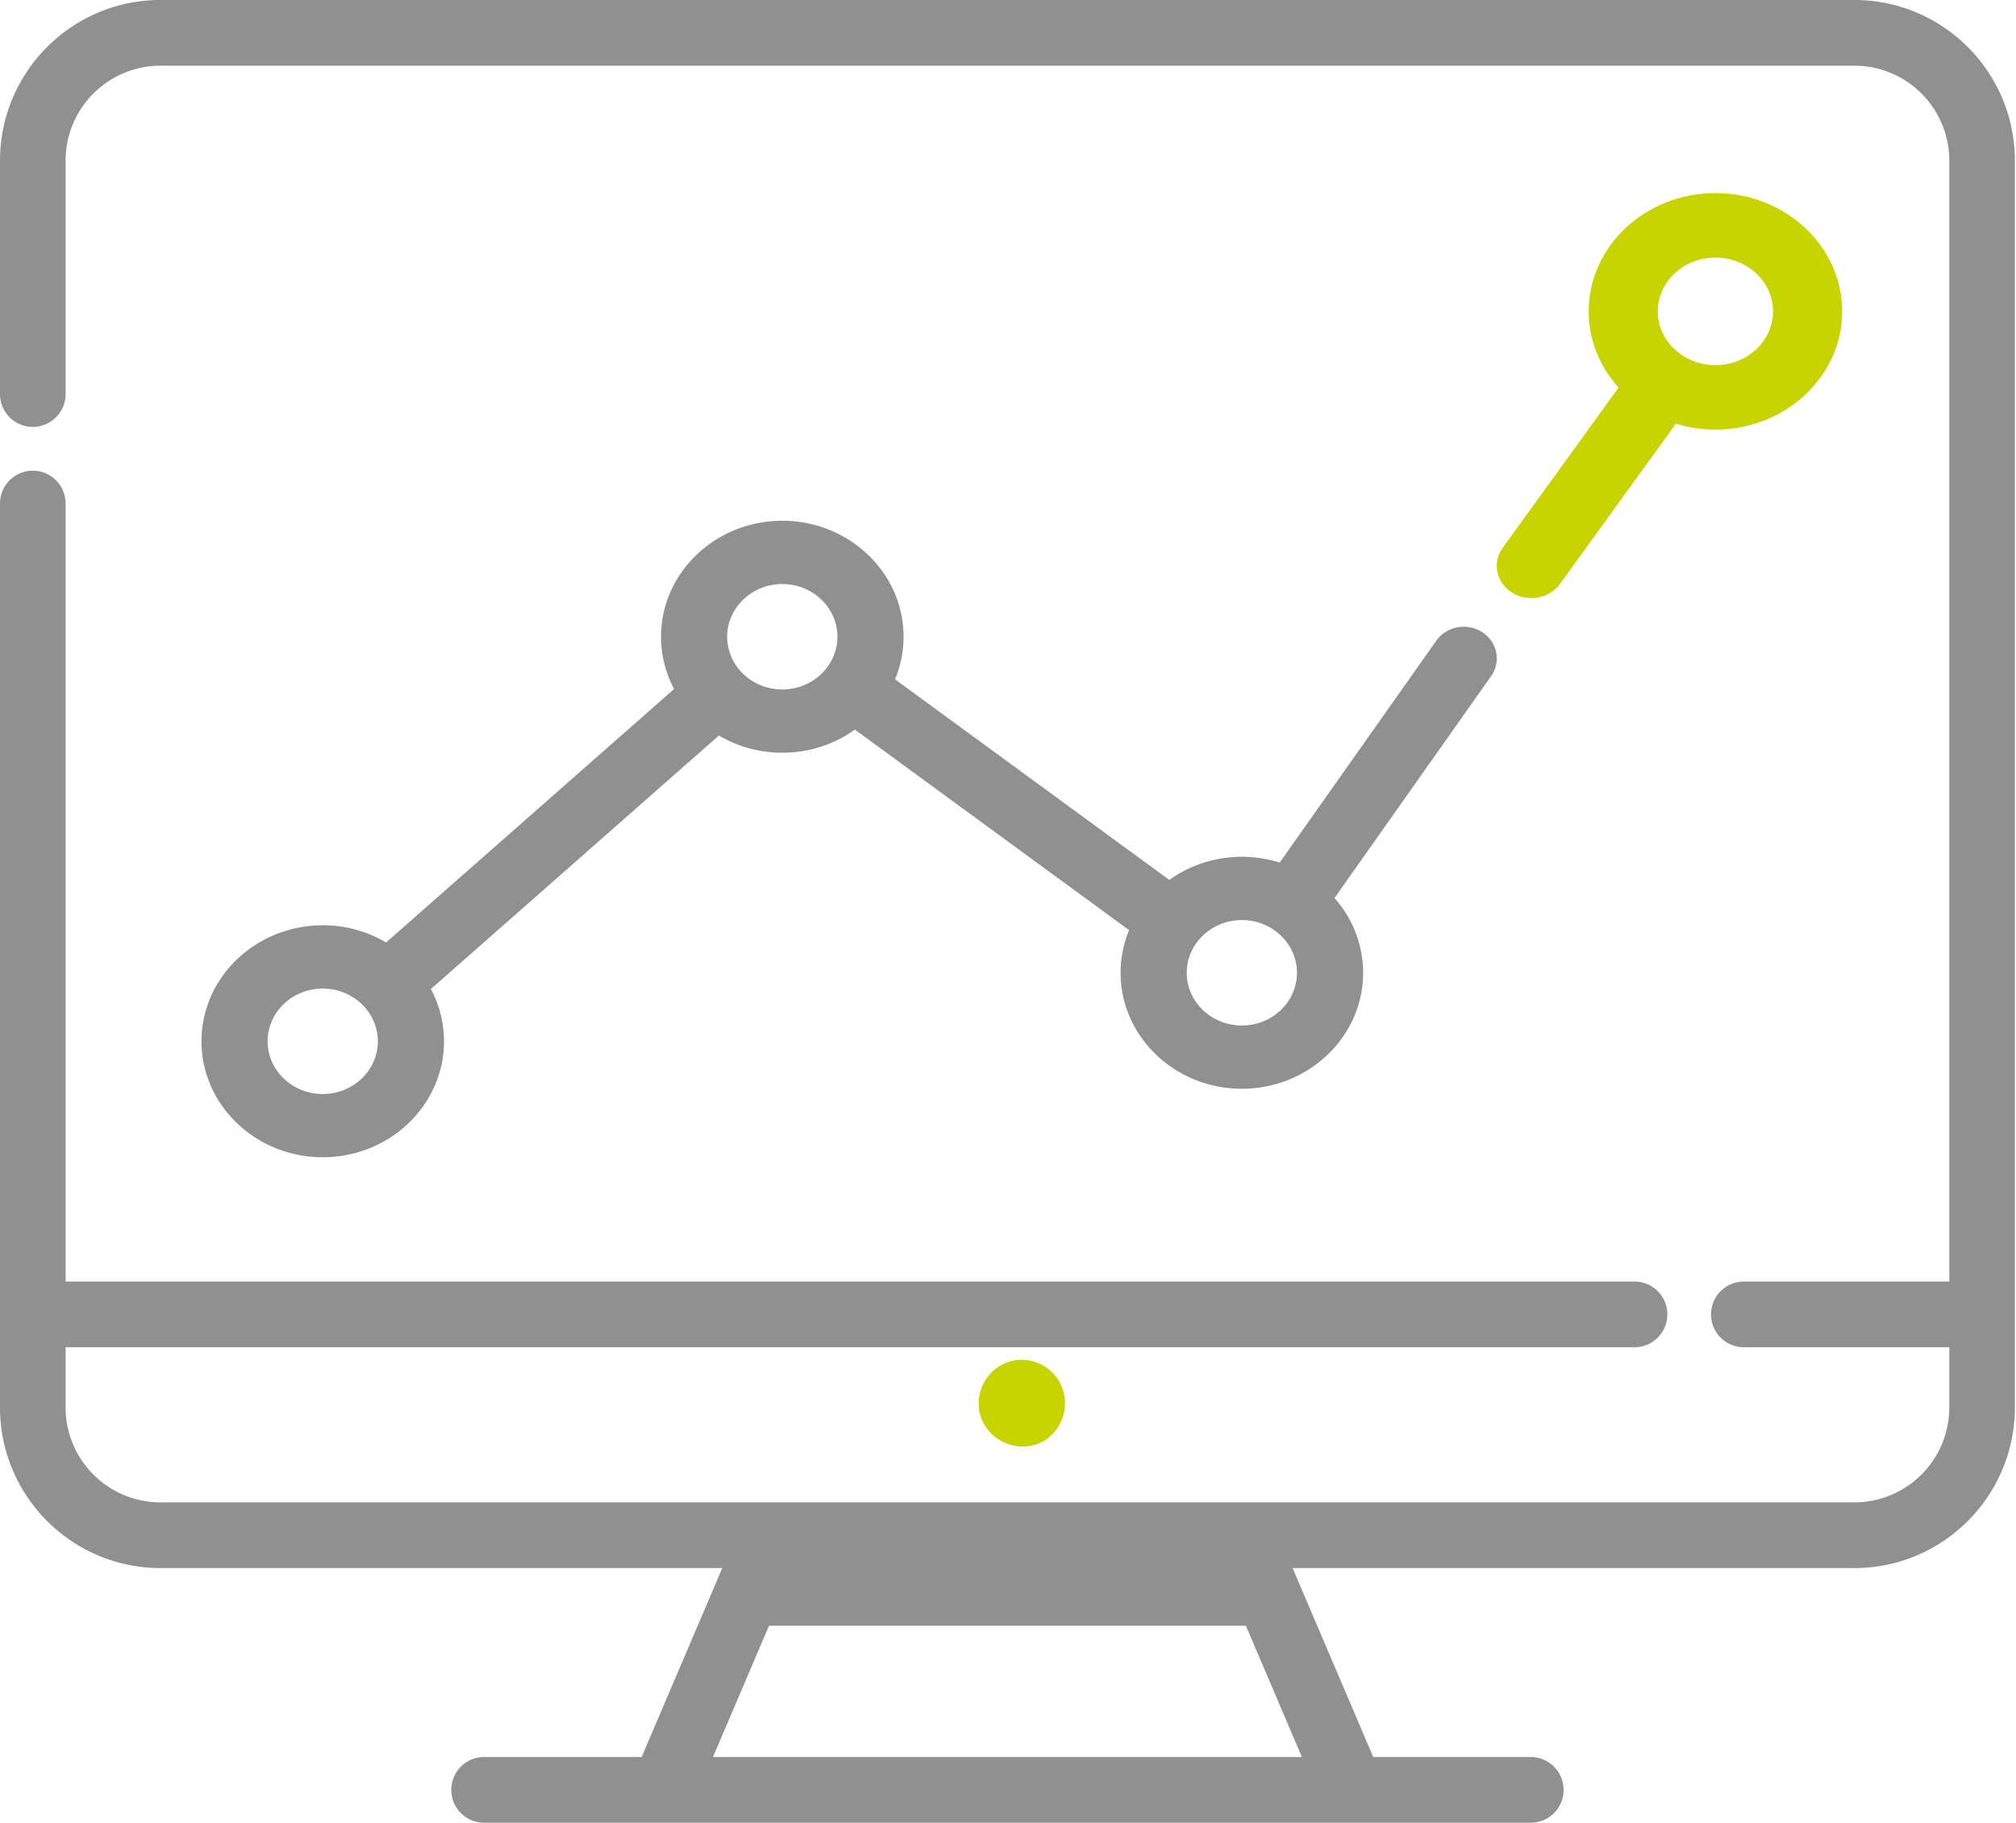 <svg xmlns="http://www.w3.org/2000/svg" width="94" height="85" viewBox="0 0 94 85">
    <g fill="none" fill-rule="nonzero">
        <path fill="#C8D400" d="M79.985 9.004c-3.259 0-5.91 2.474-5.91 5.516 0 1.353.526 2.593 1.395 3.554l-5.405 7.473c-.498.689-.303 1.624.435 2.089.276.174.59.257.9.257.517 0 1.026-.232 1.338-.663l5.403-7.471c.58.178 1.2.276 1.844.276 3.258 0 5.91-2.474 5.91-5.515 0-3.041-2.651-5.516-5.91-5.516zm0 8.023c-1.482 0-2.687-1.125-2.687-2.507 0-1.383 1.205-2.507 2.687-2.507 1.481 0 2.686 1.124 2.686 2.507 0 1.382-1.205 2.507-2.686 2.507z"/>
        <path fill="#909090" d="M69.11 29.481c-.706-.455-1.664-.277-2.14.398l-7.302 10.348a5.861 5.861 0 0 0-1.764-.271 5.794 5.794 0 0 0-3.383 1.078L41.733 31.68a5.173 5.173 0 0 0 .397-1.987c0-2.982-2.536-5.408-5.654-5.408-3.117 0-5.654 2.426-5.654 5.408 0 .877.22 1.704.61 2.437l-13.428 11.82a5.81 5.81 0 0 0-2.955-.8c-3.118 0-5.654 2.426-5.654 5.409 0 2.982 2.536 5.408 5.654 5.408 3.117 0 5.653-2.426 5.653-5.408 0-.877-.22-1.705-.61-2.438l13.427-11.82c.861.508 1.874.801 2.957.801 1.268 0 2.44-.4 3.384-1.078l12.787 9.352a5.174 5.174 0 0 0-.397 1.988c0 2.982 2.537 5.409 5.654 5.409s5.654-2.427 5.654-5.409a5.247 5.247 0 0 0-1.335-3.485l7.303-10.35c.476-.676.29-1.593-.416-2.049zM15.048 51.018c-1.417 0-2.57-1.103-2.57-2.459 0-1.355 1.153-2.458 2.57-2.458 1.418 0 2.57 1.103 2.57 2.458 0 1.356-1.152 2.459-2.57 2.459zm21.428-18.865c-1.417 0-2.57-1.103-2.57-2.459 0-1.355 1.153-2.458 2.57-2.458 1.417 0 2.57 1.103 2.57 2.458 0 1.356-1.153 2.459-2.57 2.459zm21.428 15.67c-1.418 0-2.57-1.103-2.57-2.458 0-1.356 1.152-2.459 2.57-2.459 1.417 0 2.57 1.103 2.57 2.459 0 1.355-1.153 2.458-2.57 2.458z"/>
        <path fill="#909090" d="M86.47 0H7.478C3.355 0 0 3.36 0 7.49v10.886a1.53 1.53 0 0 0 1.529 1.532 1.53 1.53 0 0 0 1.529-1.532V7.49a4.429 4.429 0 0 1 4.42-4.427H86.47a4.429 4.429 0 0 1 4.42 4.427v52.274h-9.58a1.53 1.53 0 0 0-1.53 1.532 1.53 1.53 0 0 0 1.53 1.531h9.58v2.807a4.429 4.429 0 0 1-4.42 4.428H7.478a4.429 4.429 0 0 1-4.42-4.428v-2.807h73.155a1.53 1.53 0 0 0 1.53-1.531 1.53 1.53 0 0 0-1.53-1.532H3.058V23.481a1.53 1.53 0 0 0-1.53-1.531A1.53 1.53 0 0 0 0 23.48v42.154c0 4.13 3.355 7.49 7.478 7.49h26.2l-3.76 8.812h-7.346a1.53 1.53 0 0 0-1.53 1.532A1.53 1.53 0 0 0 22.573 85h48.804a1.53 1.53 0 0 0 1.529-1.531 1.53 1.53 0 0 0-1.53-1.532H64.03l-3.76-8.812h26.2c4.123 0 7.477-3.36 7.477-7.49V7.49c0-4.13-3.354-7.49-7.477-7.49zM60.704 81.937h-27.46l2.612-6.122h22.236l2.612 6.122z"/>
        <path fill="#C8D400" d="M49.322 64.315a2.022 2.022 0 0 0-2.166-.843c-.85.214-1.48.988-1.522 1.871-.088 1.839 2.203 2.838 3.467 1.506a2.059 2.059 0 0 0 .221-2.534z"/>
    </g>
</svg>
